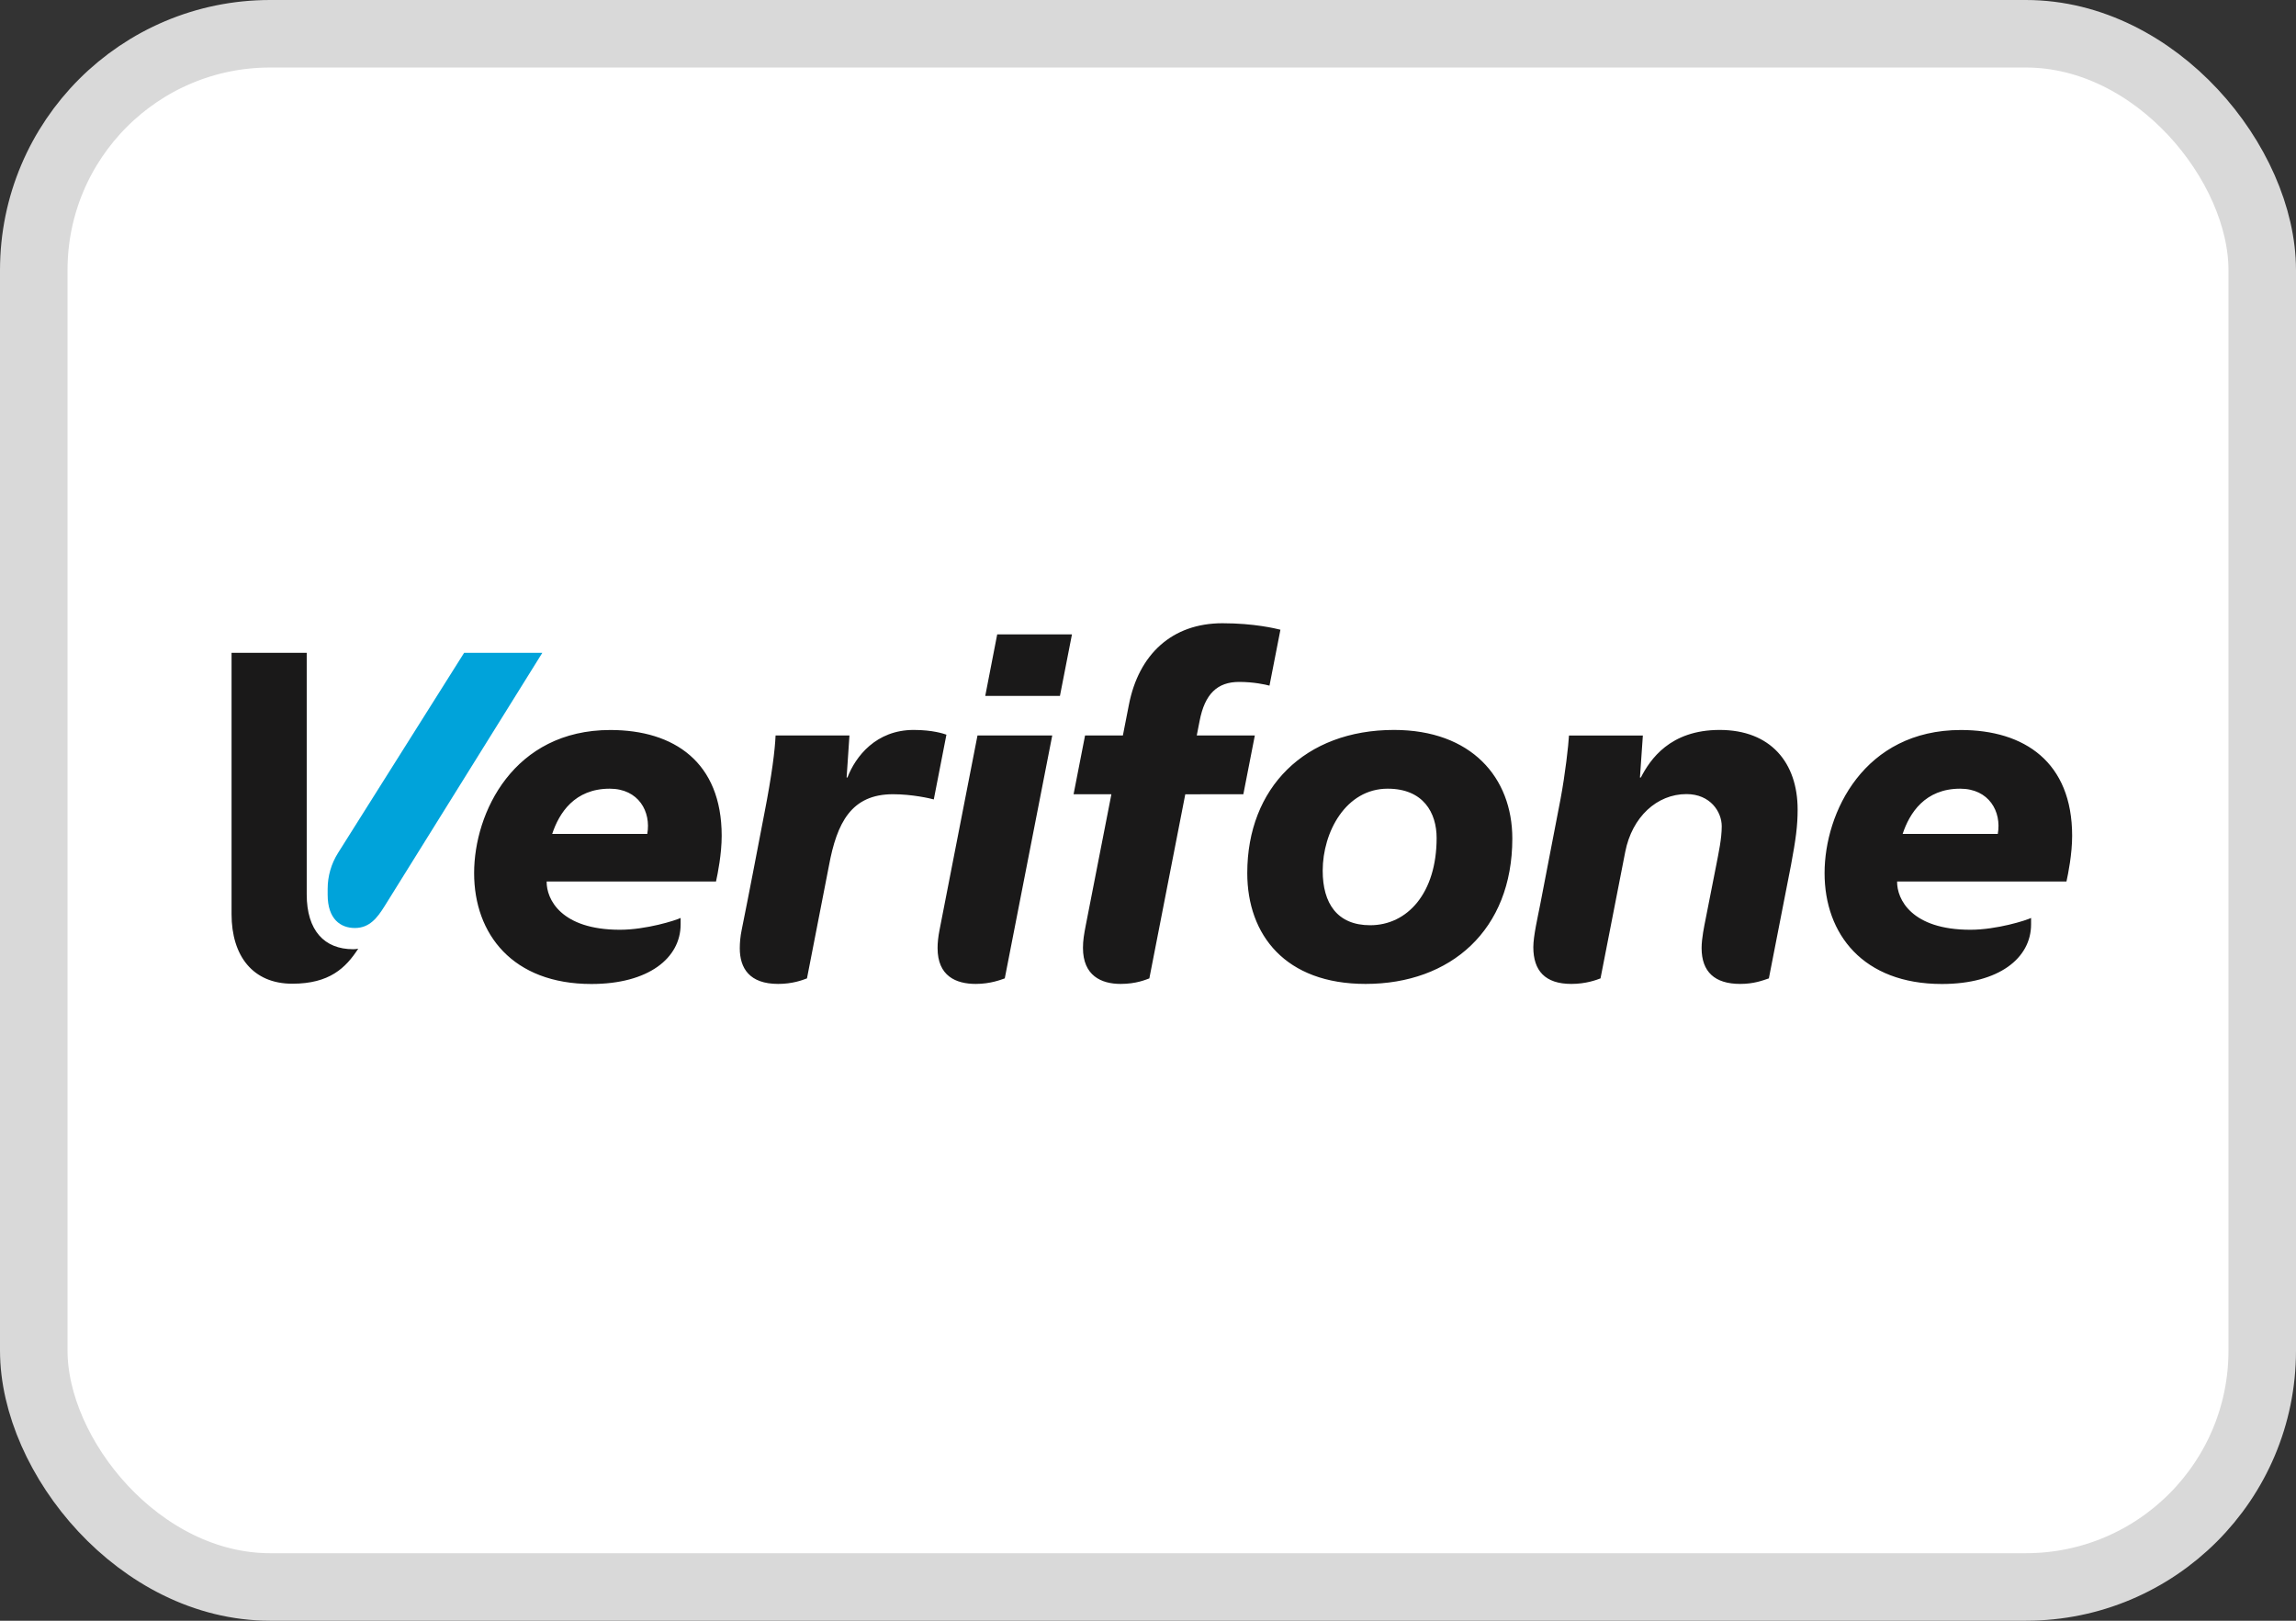 <svg width="34" height="24" viewBox="0 0 34 24" fill="none" xmlns="http://www.w3.org/2000/svg">
<rect x="0" y="0" width="34" height="24" fill="#333333" stroke="none"/>
<rect x="0.5" y="0.5" width="33" height="23" rx="3.5" fill="white" stroke="#D9D9D9"/>
<path fill-rule="evenodd" clip-rule="evenodd" d="M14.59 10.305H15.696L15.874 9.394H14.767L14.59 10.305ZM14.475 10.891H15.582L14.879 14.488C14.827 14.506 14.669 14.57 14.45 14.57C14.155 14.57 13.884 14.453 13.884 14.039C13.884 13.961 13.893 13.872 13.913 13.771C14.133 12.649 14.475 10.891 14.475 10.891ZM25.465 10.809C24.729 10.809 24.436 11.247 24.298 11.514H24.285L24.328 10.892H23.234C23.227 11.029 23.179 11.46 23.109 11.832C23.109 11.832 22.857 13.138 22.809 13.388C22.772 13.579 22.706 13.861 22.706 14.025C22.706 14.374 22.88 14.57 23.269 14.57C23.486 14.57 23.644 14.51 23.701 14.488L24.067 12.615C24.168 12.098 24.536 11.759 24.974 11.759C25.327 11.759 25.496 12.021 25.496 12.235C25.496 12.421 25.45 12.627 25.415 12.81L25.257 13.612C25.238 13.709 25.198 13.893 25.198 14.039C25.198 14.393 25.395 14.57 25.769 14.57C25.973 14.57 26.102 14.519 26.194 14.488L26.522 12.809C26.593 12.429 26.62 12.229 26.62 11.988C26.62 11.293 26.22 10.809 25.465 10.809ZM20.549 11.679C19.93 11.679 19.587 12.321 19.587 12.894C19.587 13.377 19.802 13.701 20.29 13.701C20.842 13.701 21.274 13.224 21.274 12.409C21.274 12.037 21.079 11.679 20.549 11.679ZM20.222 14.57C19.037 14.57 18.47 13.848 18.47 12.928C18.47 11.665 19.324 10.809 20.643 10.809C21.787 10.809 22.395 11.513 22.395 12.417C22.395 13.772 21.483 14.57 20.222 14.57ZM16.078 13.704C16.053 13.834 16.037 13.925 16.037 14.036C16.037 14.448 16.308 14.57 16.595 14.57C16.825 14.57 16.968 14.507 17.02 14.488L17.552 11.762L18.412 11.761L18.582 10.891L17.722 10.891L17.764 10.677C17.841 10.275 18.027 10.098 18.35 10.098C18.565 10.098 18.739 10.137 18.799 10.153L18.961 9.325C18.892 9.308 18.574 9.229 18.103 9.229C17.354 9.229 16.862 9.691 16.717 10.437L16.628 10.891H16.068L15.898 11.761H16.458C16.458 11.761 16.237 12.889 16.078 13.704ZM13.53 10.809C12.974 10.809 12.669 11.201 12.549 11.514H12.537L12.579 10.891H11.485C11.476 11.107 11.431 11.472 11.319 12.045C11.207 12.627 11.097 13.207 10.983 13.771C10.963 13.867 10.955 13.962 10.955 14.042C10.955 14.337 11.098 14.57 11.523 14.57C11.734 14.57 11.88 14.515 11.95 14.488L12.275 12.821C12.393 12.183 12.606 11.761 13.224 11.761C13.505 11.761 13.772 11.822 13.828 11.838L14.015 10.879C13.975 10.865 13.812 10.809 13.53 10.809ZM29.584 12.349C29.643 12.019 29.454 11.679 29.027 11.679C28.506 11.679 28.277 12.04 28.175 12.349H29.584ZM30.077 13.688C30.077 14.188 29.601 14.571 28.756 14.571C27.59 14.571 27.019 13.833 27.019 12.929C27.019 12.031 27.605 10.81 29.037 10.81C29.98 10.81 30.685 11.286 30.685 12.377C30.685 12.645 30.627 12.936 30.601 13.053H28.093C28.089 13.315 28.306 13.768 29.178 13.768C29.567 13.768 30.006 13.629 30.077 13.593C30.077 13.62 30.077 13.669 30.077 13.688ZM9.585 12.349C9.644 12.019 9.456 11.679 9.029 11.679C8.508 11.679 8.279 12.04 8.177 12.349H9.585ZM10.079 13.688C10.079 14.188 9.603 14.571 8.758 14.571C7.592 14.571 7.021 13.833 7.021 12.929C7.021 12.031 7.607 10.81 9.038 10.81C9.982 10.81 10.687 11.286 10.687 12.377C10.687 12.645 10.629 12.936 10.603 13.053H8.095C8.091 13.315 8.308 13.768 9.18 13.768C9.568 13.768 10.008 13.629 10.079 13.593C10.079 13.62 10.079 13.669 10.079 13.688ZM3.429 9.667H4.542V13.244C4.542 13.781 4.805 14.056 5.228 14.056C5.271 14.056 5.297 14.05 5.305 14.048C5.12 14.333 4.88 14.567 4.328 14.567C3.744 14.567 3.429 14.155 3.429 13.537V9.667Z" fill="#1A1919"/>
<path fill-rule="evenodd" clip-rule="evenodd" d="M5.006 12.63C4.905 12.79 4.852 12.974 4.852 13.163V13.25C4.852 13.612 5.045 13.742 5.255 13.742C5.47 13.742 5.585 13.594 5.691 13.425C5.868 13.143 8.031 9.667 8.031 9.667H6.873L5.006 12.63Z" fill="#00A3DA"/>
</svg>

